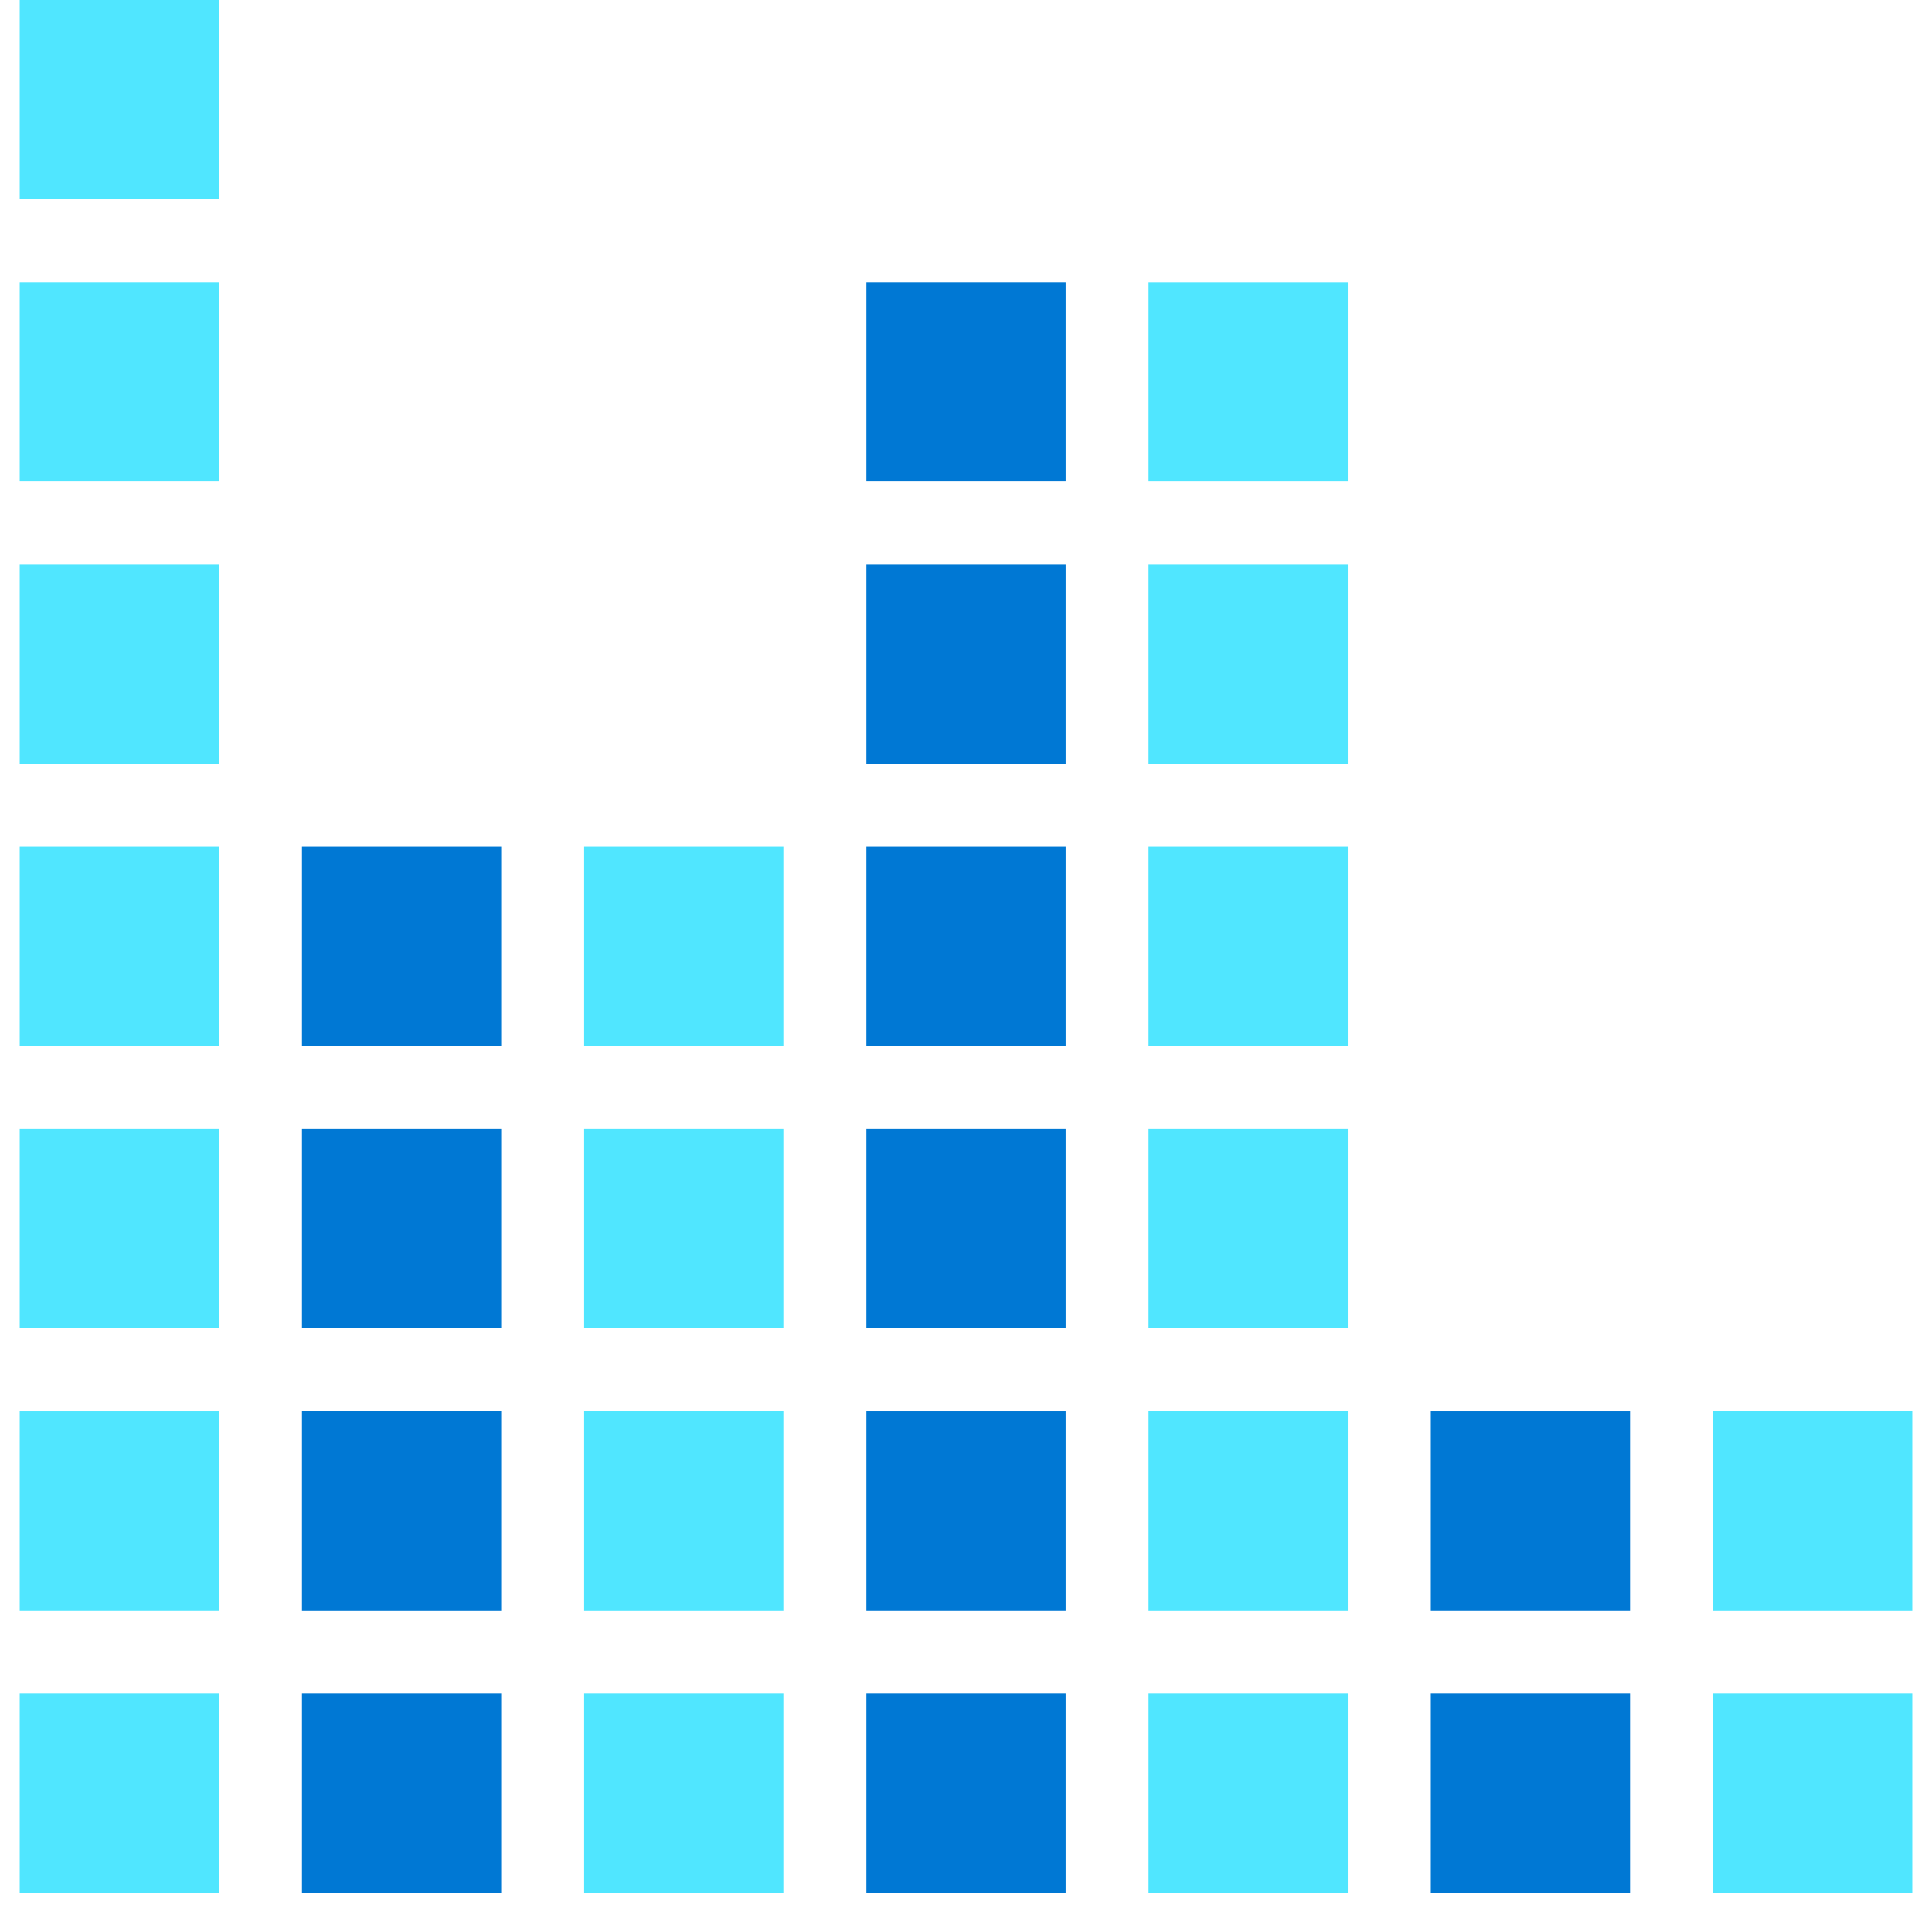 <svg xmlns="http://www.w3.org/2000/svg" viewBox="0 0 48 49" height="1em" width="1em">
  <path d="M5.053 0H0v5.053h5.053V0zm0 7.16H0v5.053h5.053V7.16z" fill="#50E6FF"/>
  <path d="M26.527 7.16h-5.052v5.053h5.052V7.16z" fill="#0078D4"/>
  <path d="M33.684 7.16H28.63v5.053h5.053V7.16zM5.053 14.316H0v5.053h5.053v-5.053z" fill="#50E6FF"/>
  <path d="M26.527 14.316h-5.052v5.053h5.052v-5.053z" fill="#0078D4"/>
  <path d="M33.684 14.316H28.63v5.053h5.053v-5.053zM5.053 21.473H0v5.052h5.053v-5.052z" fill="#50E6FF"/>
  <path d="M12.21 21.473H7.159v5.052h5.053v-5.052z" fill="#0078D4"/>
  <path d="M19.37 21.473h-5.054v5.052h5.053v-5.052z" fill="#50E6FF"/>
  <path d="M26.527 21.473h-5.052v5.052h5.052v-5.052z" fill="#0078D4"/>
  <path d="M33.684 21.473H28.63v5.052h5.053v-5.052zm-28.631 7.16H0v5.052h5.053v-5.052z" fill="#50E6FF"/>
  <path d="M12.21 28.633H7.159v5.052h5.053v-5.052z" fill="#0078D4"/>
  <path d="M19.37 28.633h-5.054v5.052h5.053v-5.052z" fill="#50E6FF"/>
  <path d="M26.527 28.633h-5.052v5.052h5.052v-5.052z" fill="#0078D4"/>
  <path d="M33.684 28.633H28.63v5.052h5.053v-5.052zM5.053 35.79H0v5.052h5.053v-5.053z" fill="#50E6FF"/>
  <path d="M12.21 35.79H7.159v5.052h5.053v-5.053z" fill="#0078D4"/>
  <path d="M19.37 35.79h-5.054v5.052h5.053v-5.053z" fill="#50E6FF"/>
  <path d="M26.527 35.79h-5.052v5.052h5.052v-5.053z" fill="#0078D4"/>
  <path d="M33.684 35.79H28.63v5.052h5.053v-5.053z" fill="#50E6FF"/>
  <path d="M40.842 35.79h-5.053v5.052h5.053v-5.053z" fill="#0078D4"/>
  <path d="M48 35.79h-5.053v5.052H48v-5.053zM5.053 42.95H0v5.052h5.053v-5.053z" fill="#50E6FF"/>
  <path d="M12.21 42.95H7.159v5.052h5.053v-5.053z" fill="#0078D4"/>
  <path d="M19.37 42.95h-5.054v5.052h5.053v-5.053z" fill="#50E6FF"/>
  <path d="M26.527 42.95h-5.052v5.052h5.052v-5.053z" fill="#0078D4"/>
  <path d="M33.684 42.95H28.63v5.052h5.053v-5.053z" fill="#50E6FF"/>
  <path d="M40.842 42.95h-5.053v5.052h5.053v-5.053z" fill="#0078D4"/>
  <path d="M48 42.95h-5.053v5.052H48v-5.053z" fill="#50E6FF"/>
</svg>
